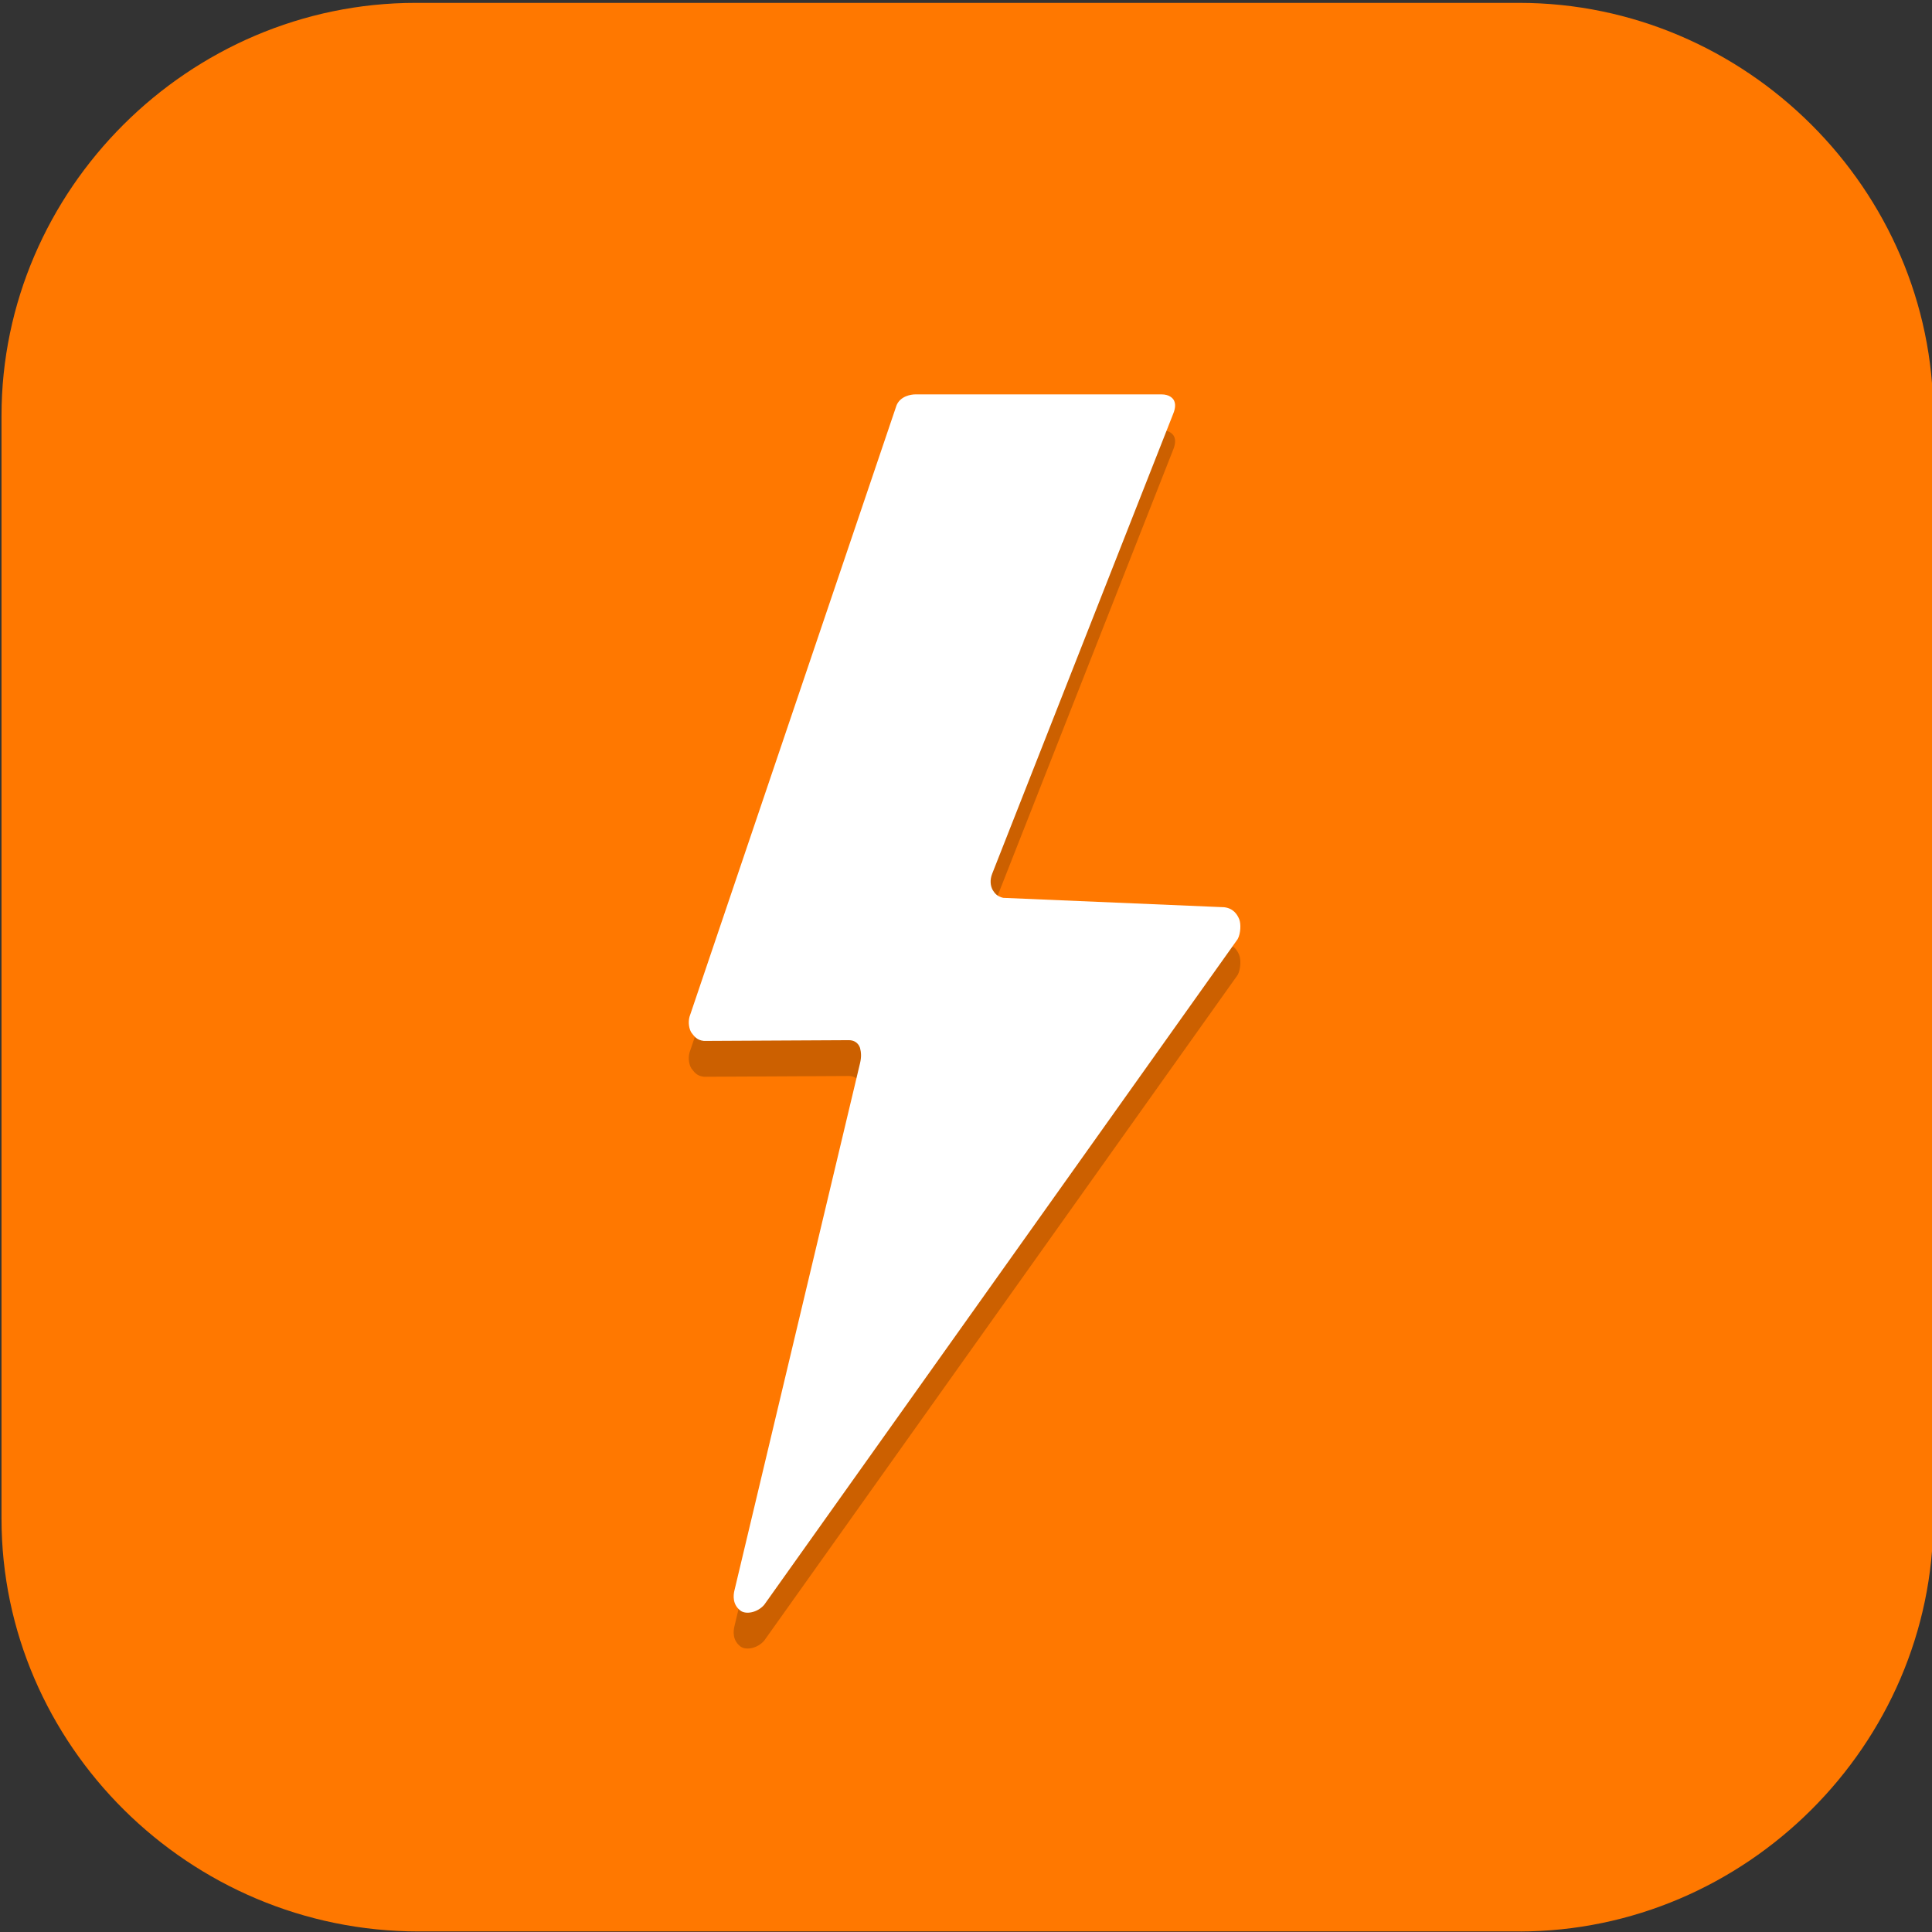 <?xml version="1.0" encoding="UTF-8" standalone="no"?>
<svg
   id="_图层_1"
   version="1.1"
   viewBox="0 0 64 64" width="64" height="64"
   sodipodi:docname="com.gitlab.newsflash.svg"
   xml:space="preserve"
   inkscape:version="1.4 (e7c3feb100, 2024-10-09)"
   xmlns:inkscape="http://www.inkscape.org/namespaces/inkscape"
   xmlns:sodipodi="http://sodipodi.sourceforge.net/DTD/sodipodi-0.dtd"
   xmlns:xlink="http://www.w3.org/1999/xlink"
   xmlns="http://www.w3.org/2000/svg"
   xmlns:svg="http://www.w3.org/2000/svg"><rect x="0" y="0" width="64" height="64" fill="#333333" stroke="none"/><sodipodi:namedview
     id="namedview26"
     pagecolor="#505050"
     bordercolor="#eeeeee"
     borderopacity="1"
     inkscape:showpageshadow="0"
     inkscape:pageopacity="0"
     inkscape:pagecheckerboard="0"
     inkscape:deskcolor="#505050"
     inkscape:zoom="10.6875"
     inkscape:cx="32"
     inkscape:cy="31.906433"
     inkscape:window-width="1920"
     inkscape:window-height="939"
     inkscape:window-x="0"
     inkscape:window-y="34"
     inkscape:window-maximized="1"
     inkscape:current-layer="_图层_1" /><!-- Generator: Adobe Illustrator 29.0.1, SVG Export Plug-In . SVG Version: 2.1.0 Build 192)  --><defs
     id="defs6"><style
       id="style1">
      .st0 {
        fill-opacity: .5;
      }

      .st0, .st1, .st2, .st3, .st4, .st5, .st6, .st7 {
        fill: #fff;
      }

      .st8 {
        fill: #133c9a;
      }

      .st2, .st9 {
        display: none;
      }

      .st3 {
        fill-opacity: .2;
      }

      .st4 {
        fill-opacity: .9;
      }

      .st10 {
        fill: #3370ff;
      }

      .st11 {
        fill: url(#_未命名的渐变_3);
      }

      .st12 {
        fill: url(#_未命名的渐变);
      }

      .st5 {
        fill-opacity: .3;
      }

      .st6 {
        fill-opacity: 0;
      }

      .st7 {
        fill-opacity: .7;
      }

      .st13 {
        fill: #00d6b9;
      }

      .st14 {
        fill: url(#_未命名的渐变_2);
      }
    </style><radialGradient
       id="_未命名的渐变"
       data-name="未命名的渐变"
       cx="123.9"
       cy="-40.2"
       fx="123.9"
       fy="-40.2"
       r="59.4"
       gradientTransform="translate(-26.8 25.5) scale(.6 -.7)"
       gradientUnits="userSpaceOnUse"><stop
         offset="0"
         stop-color="#db202e"
         id="stop1" /><stop
         offset="1"
         stop-color="#e01b24"
         id="stop2" /></radialGradient><radialGradient
       id="_未命名的渐变_2"
       data-name="未命名的渐变 2"
       cx="67.6"
       cy="26.8"
       fx="67.6"
       fy="26.8"
       r="105.2"
       gradientTransform="translate(-26.6 25.3) scale(.6 -.7)"
       gradientUnits="userSpaceOnUse"><stop
         offset="0"
         stop-color="#ffb648"
         id="stop3" /><stop
         offset="1"
         stop-color="#ff7800"
         stop-opacity="0"
         id="stop4" /></radialGradient><radialGradient
       id="_未命名的渐变_3"
       data-name="未命名的渐变 3"
       cx="61.7"
       cy="18.6"
       fx="61.7"
       fy="18.6"
       r="68"
       gradientTransform="matrix(0.6,0,0,-0.7,-26.8,25.8)"
       gradientUnits="userSpaceOnUse"><stop
         offset="0"
         stop-color="#c64600"
         id="stop5" /><stop
         offset="1"
         stop-color="#a51d2d"
         id="stop6" /></radialGradient><linearGradient
       id="linearGradient1261"><stop
         style="stop-color:#4f4f4f"
         offset="0"
         id="stop1-7" /><stop
         style="stop-color:#3f3f3f"
         offset="1"
         id="stop2-0" /></linearGradient><linearGradient
       id="linearGradient1263"
       x1="34.241"
       x2="37.169"
       y1="38.945"
       y2="30.342"
       gradientTransform="matrix(1.392,0,0,1.389,-1.321,-0.487)"
       gradientUnits="userSpaceOnUse"
       xlink:href="#linearGradient1261" /><style
       id="style1-7">
      .st0 {
        fill-opacity: .5;
      }

      .st0, .st1, .st2, .st3, .st4, .st5, .st6, .st7 {
        fill: #fff;
      }

      .st8 {
        fill: #133c9a;
      }

      .st2, .st9 {
        display: none;
      }

      .st3 {
        fill-opacity: .2;
      }

      .st4 {
        fill-opacity: .9;
      }

      .st10 {
        fill: #3370ff;
      }

      .st11 {
        fill: url(#_未命名的渐变_3);
      }

      .st12 {
        fill: url(#_未命名的渐变);
      }

      .st5 {
        fill-opacity: .3;
      }

      .st6 {
        fill-opacity: 0;
      }

      .st7 {
        fill-opacity: .7;
      }

      .st13 {
        fill: #00d6b9;
      }

      .st14 {
        fill: url(#_未命名的渐变_2);
      }
    </style><radialGradient
       id="_未命名的渐变-8"
       data-name="未命名的渐变"
       cx="123.9"
       cy="-40.2"
       fx="123.9"
       fy="-40.2"
       r="59.4"
       gradientTransform="translate(-26.8 25.5) scale(.6 -.7)"
       gradientUnits="userSpaceOnUse"><stop
         offset="0"
         stop-color="#db202e"
         id="stop1-4" /><stop
         offset="1"
         stop-color="#e01b24"
         id="stop2-5" /></radialGradient><radialGradient
       id="_未命名的渐变_2-0"
       data-name="未命名的渐变 2"
       cx="67.6"
       cy="26.8"
       fx="67.6"
       fy="26.8"
       r="105.2"
       gradientTransform="translate(-26.6 25.3) scale(.6 -.7)"
       gradientUnits="userSpaceOnUse"><stop
         offset="0"
         stop-color="#ffb648"
         id="stop3-3" /><stop
         offset="1"
         stop-color="#ff7800"
         stop-opacity="0"
         id="stop4-6" /></radialGradient><radialGradient
       id="_未命名的渐变_3-1"
       data-name="未命名的渐变 3"
       cx="61.7"
       cy="18.6"
       fx="61.7"
       fy="18.6"
       r="68"
       gradientTransform="translate(-26.8 25.8) scale(.6 -.7)"
       gradientUnits="userSpaceOnUse"><stop
         offset="0"
         stop-color="#c64600"
         id="stop5-0" /><stop
         offset="1"
         stop-color="#a51d2d"
         id="stop6-6" /></radialGradient><style
       id="style1-6">
      .st0 {
        fill: #b0aca9;
      }

      .st0, .st1, .st2, .st3, .st4, .st5, .st6, .st7 {
        display: none;
      }

      .st8 {
        fill: #4f4f4f;
      }

      .st9 {
        fill: #2a4d9b;
      }

      .st10 {
        fill: #d29ab8;
      }

      .st1, .st11, .st12, .st5, .st13, .st14, .st7, .st15 {
        isolation: isolate;
      }

      .st1, .st11, .st5, .st13, .st14, .st7 {
        opacity: .2;
      }

      .st16 {
        fill: #a95b86;
      }

      .st2 {
        fill: #009587;
      }

      .st11, .st17, .st5 {
        fill-rule: evenodd;
      }

      .st18, .st17, .st4, .st14, .st7, .st15 {
        fill: #fff;
      }

      .st3 {
        fill: #8561c5;
      }

      .st19 {
        fill: #2f2f2f;
      }

      .st20 {
        fill: #e74185;
      }

      .st21 {
        fill: none;
        stroke: #ff631b;
        stroke-linecap: round;
        stroke-linejoin: round;
        stroke-width: 5.1px;
      }

      .st22 {
        fill: #d8d8d8;
      }

      .st12, .st15 {
        opacity: .1;
      }

      .st23 {
        fill: #ff631b;
      }

      .st24 {
        fill: #57779f;
      }

      .st25 {
        fill: #1554d4;
      }

      .st26 {
        fill: #765ffc;
      }

      .st27 {
        fill: #1e298c;
      }

      .st28 {
        fill: #c03630;
      }

      .st29 {
        fill: #ffc500;
      }

      .st30 {
        fill: #73a0d6;
      }

      .st31 {
        fill: #277f8d;
      }
    </style></defs><path
     class="st18"
     d="M 58.196,74.037 H 10.414 c -9.949,0 -18.065,-8.176 -18.065,-18.066 V 7.708 c 0,-9.89 8.116,-18.066 17.935,-18.066 h 47.782 c 9.818,0 17.935,8.176 17.935,18.066 V 55.972 c 0,9.89 -8.116,18.066 -17.935,18.066 v 0 z"
     id="path1"
     style="stroke-width:1.314;fill:#ff7800;opacity:1;fill-opacity:1"
     transform="matrix(0.765,0,0,0.757,5.903,7.936)" /><g
     id="g28"
     transform="matrix(1.142,0,0,1.187,-4.591,-5.927)"><path
       style="opacity:0.2"
       d="m 30.02,17.323 -5.999,17.046 c -0.046,0.166 -0.01,0.341 0.053,0.439 0.08,0.098 0.152,0.214 0.365,0.235 l 4.207,-0.021 c 0.143,0 0.268,0.069 0.321,0.214 0.034,0.127 0.044,0.254 0,0.431 l -3.646,14.725 c -0.027,0.117 -0.063,0.379 0.186,0.556 0.162,0.106 0.483,0.048 0.679,-0.166 L 39.922,32.201 c 0.089,-0.156 0.099,-0.429 0.044,-0.556 -0.053,-0.127 -0.169,-0.304 -0.436,-0.333 l -6.41,-0.262 c -0.186,-0.04 -0.249,-0.137 -0.302,-0.214 -0.07,-0.119 -0.089,-0.283 -0.017,-0.46 L 38.05,17.545 c 0.07,-0.164 0.07,-0.281 0.027,-0.37 -0.036,-0.077 -0.152,-0.175 -0.356,-0.175 h -7.158 c -0.099,0 -0.437,0.04 -0.544,0.323 z"
       id="path3" /><path
       style="fill:#ffffff"
       d="m 30.02,16.323 -5.999,17.046 c -0.046,0.166 -0.01,0.341 0.053,0.439 0.08,0.098 0.152,0.214 0.365,0.235 l 4.207,-0.021 c 0.143,0 0.268,0.069 0.321,0.214 0.034,0.127 0.044,0.254 0,0.431 l -3.646,14.725 c -0.027,0.117 -0.063,0.379 0.186,0.556 0.162,0.106 0.483,0.048 0.679,-0.166 L 39.922,31.201 c 0.089,-0.156 0.099,-0.429 0.044,-0.556 -0.053,-0.127 -0.169,-0.304 -0.436,-0.333 l -6.41,-0.262 c -0.186,-0.04 -0.249,-0.137 -0.302,-0.214 -0.07,-0.119 -0.089,-0.283 -0.017,-0.46 L 38.05,16.545 c 0.07,-0.164 0.07,-0.281 0.027,-0.37 -0.036,-0.077 -0.152,-0.175 -0.356,-0.175 h -7.158 c -0.099,0 -0.437,0.04 -0.544,0.323 z"
       id="path4" /></g></svg>

